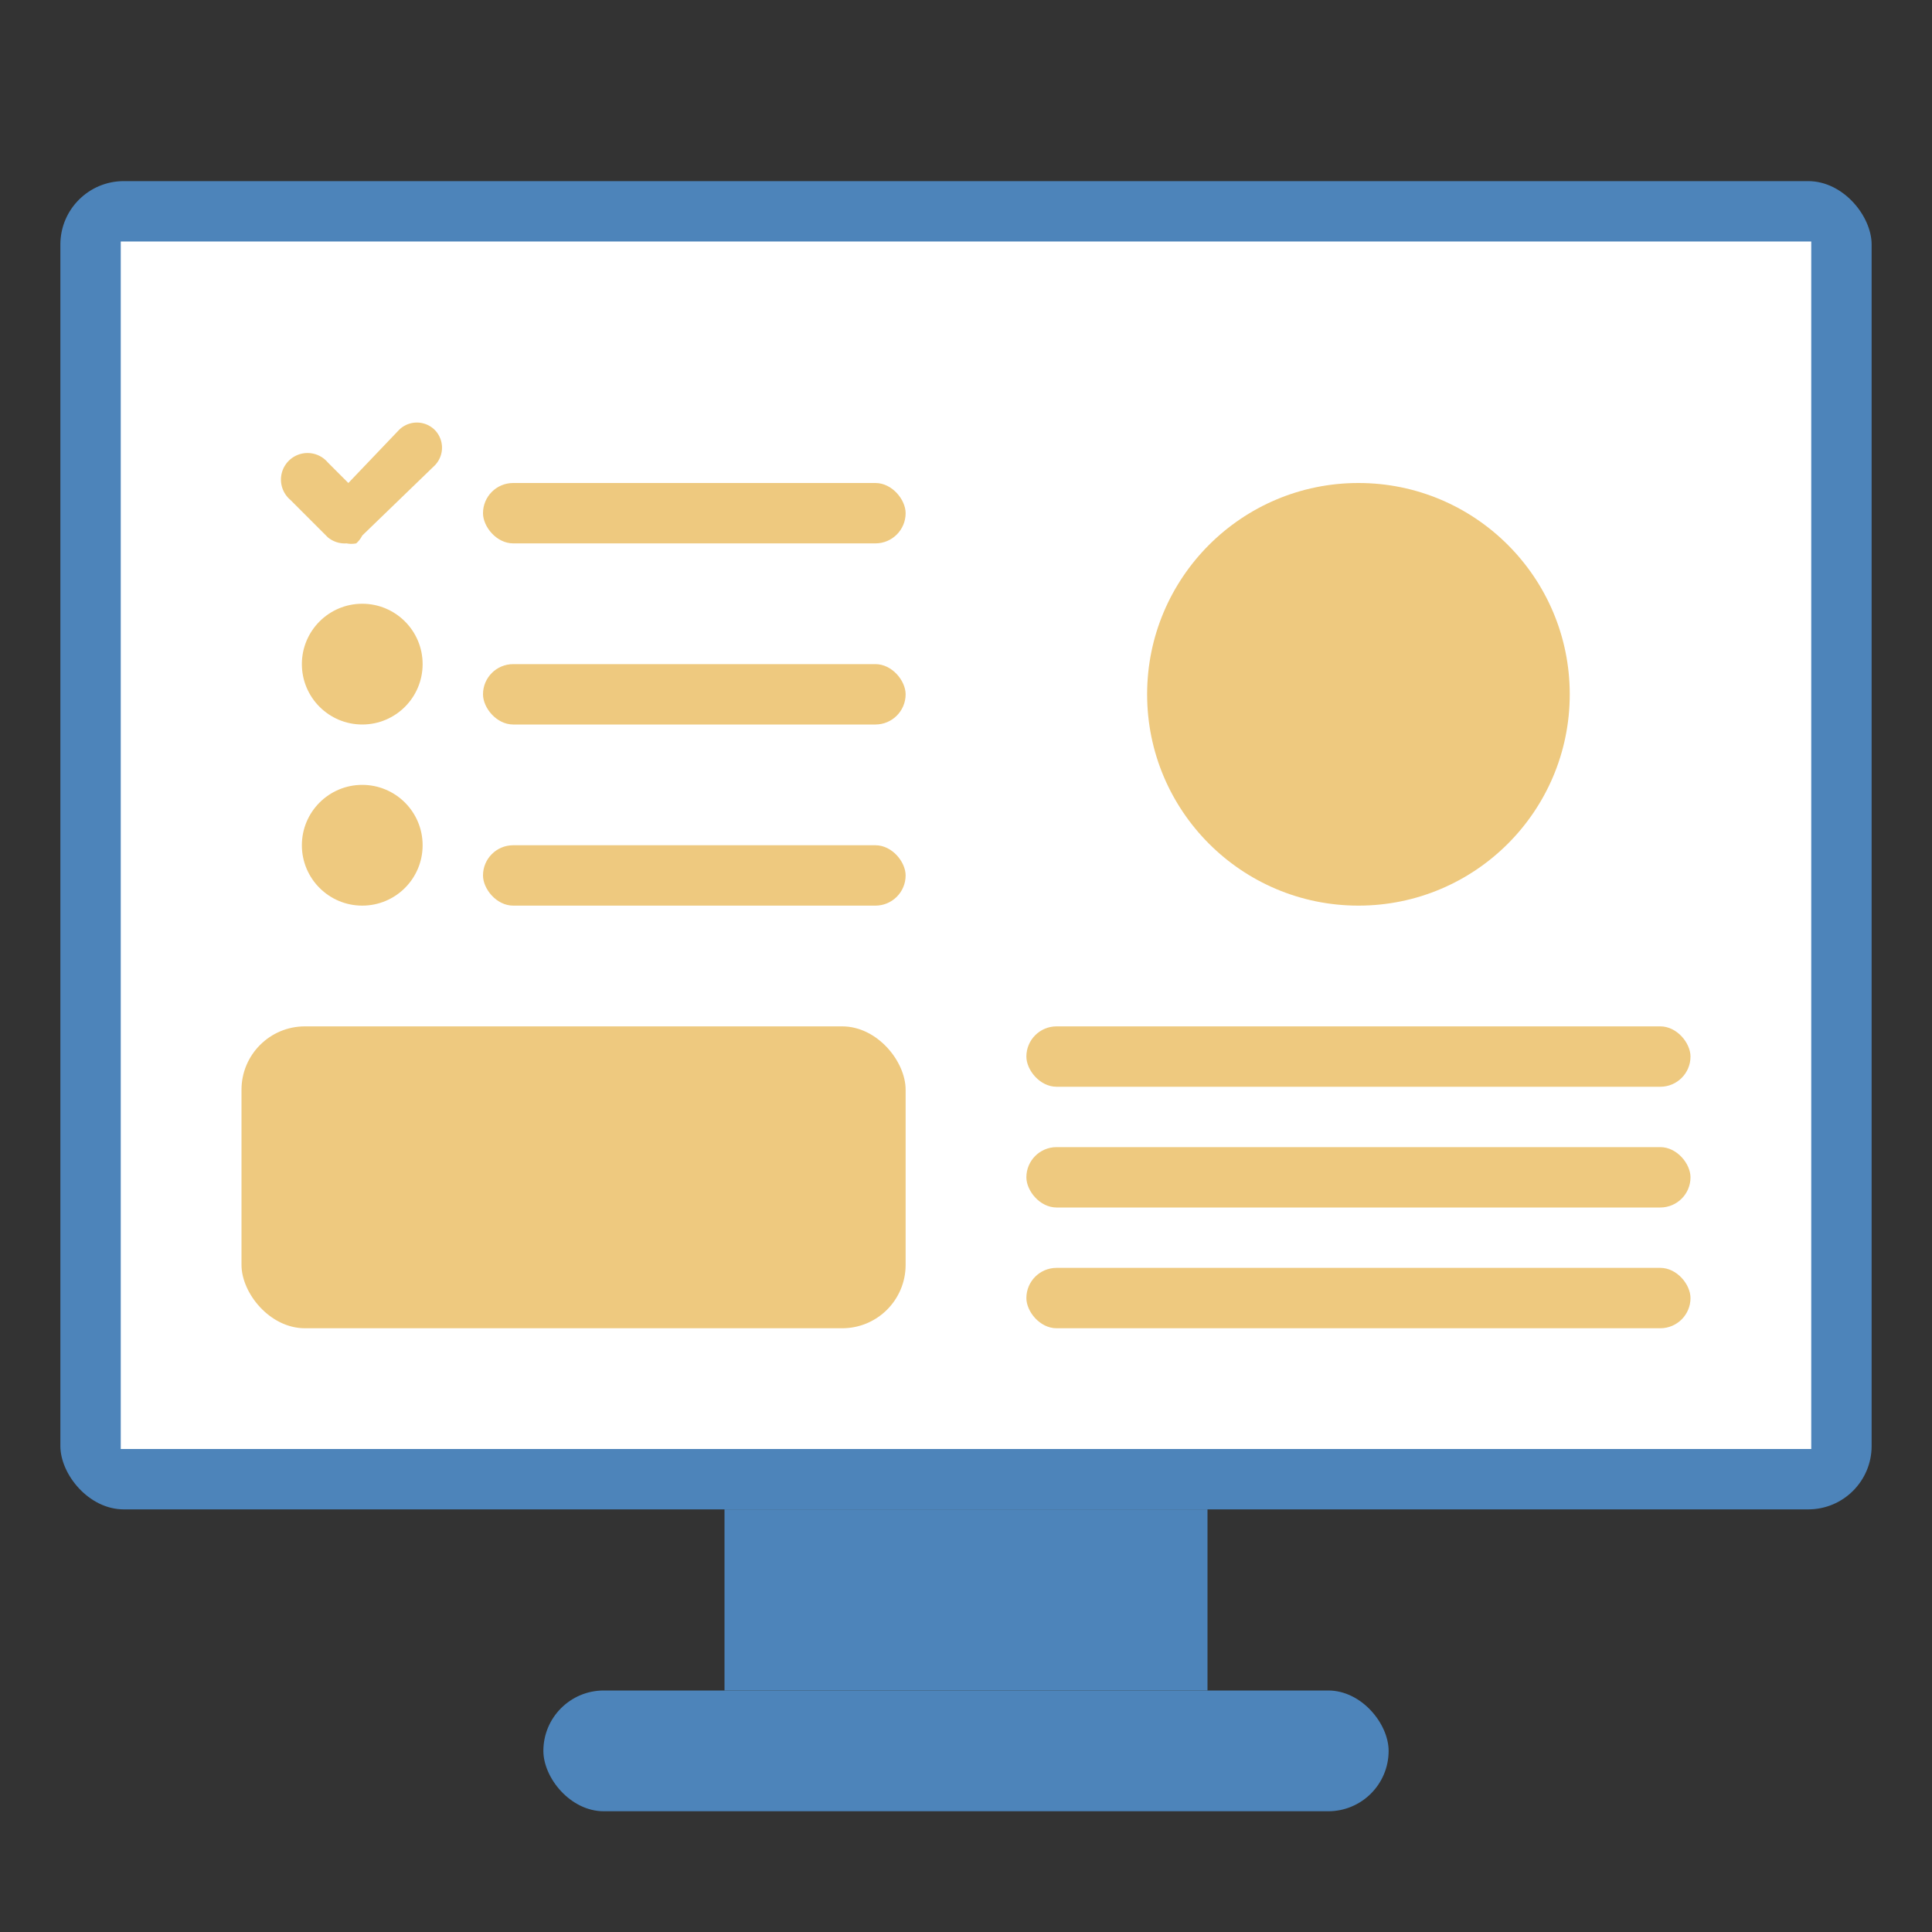 <svg id="图层_1" data-name="图层 1" xmlns="http://www.w3.org/2000/svg" viewBox="0 0 32 32"><rect x="0" y="0" width="32" height="32" fill="#333333" stroke="none"/><title>画板 10</title><rect x="1" y="3" width="30" height="22" rx="1.05" ry="1.05" style="fill:#4d84ba"/><rect x="12" y="25" width="8" height="3" style="fill:#4d84ba"/><rect x="9" y="28" width="14" height="2" rx="1" ry="1" style="fill:#4d84ba"/><rect x="2" y="4" width="28" height="20" style="fill:#fff"/><circle cx="6" cy="11" r="1" style="fill:#eec97f"/><circle cx="6" cy="14" r="1" style="fill:#eec97f"/><rect x="4" y="17" width="11" height="5" rx="1.05" ry="1.05" style="fill:#eec97f"/><circle cx="22.5" cy="11.5" r="3.5" style="fill:#eec97f"/><rect x="17" y="17" width="11" height="1" rx="0.5" ry="0.5" style="fill:#eec97f"/><rect x="17" y="19" width="11" height="1" rx="0.5" ry="0.5" style="fill:#eec97f"/><rect x="17" y="21" width="11" height="1" rx="0.5" ry="0.5" style="fill:#eec97f"/><path d="M7.2,7.12a.42.42,0,0,0-.59,0L5.77,8l-.34-.34a.44.44,0,1,0-.62.62l.62.62A.44.44,0,0,0,5.74,9,.41.41,0,0,0,5.9,9,.43.43,0,0,0,6,8.87v0L7.2,7.71A.42.42,0,0,0,7.2,7.12Z" style="fill:#eec97f"/><rect x="8" y="8" width="7" height="1" rx="0.5" ry="0.5" style="fill:#eec97f"/><rect x="8" y="11" width="7" height="1" rx="0.5" ry="0.5" style="fill:#eec97f"/><rect x="8" y="14" width="7" height="1" rx="0.5" ry="0.5" style="fill:#eec97f"/></svg>